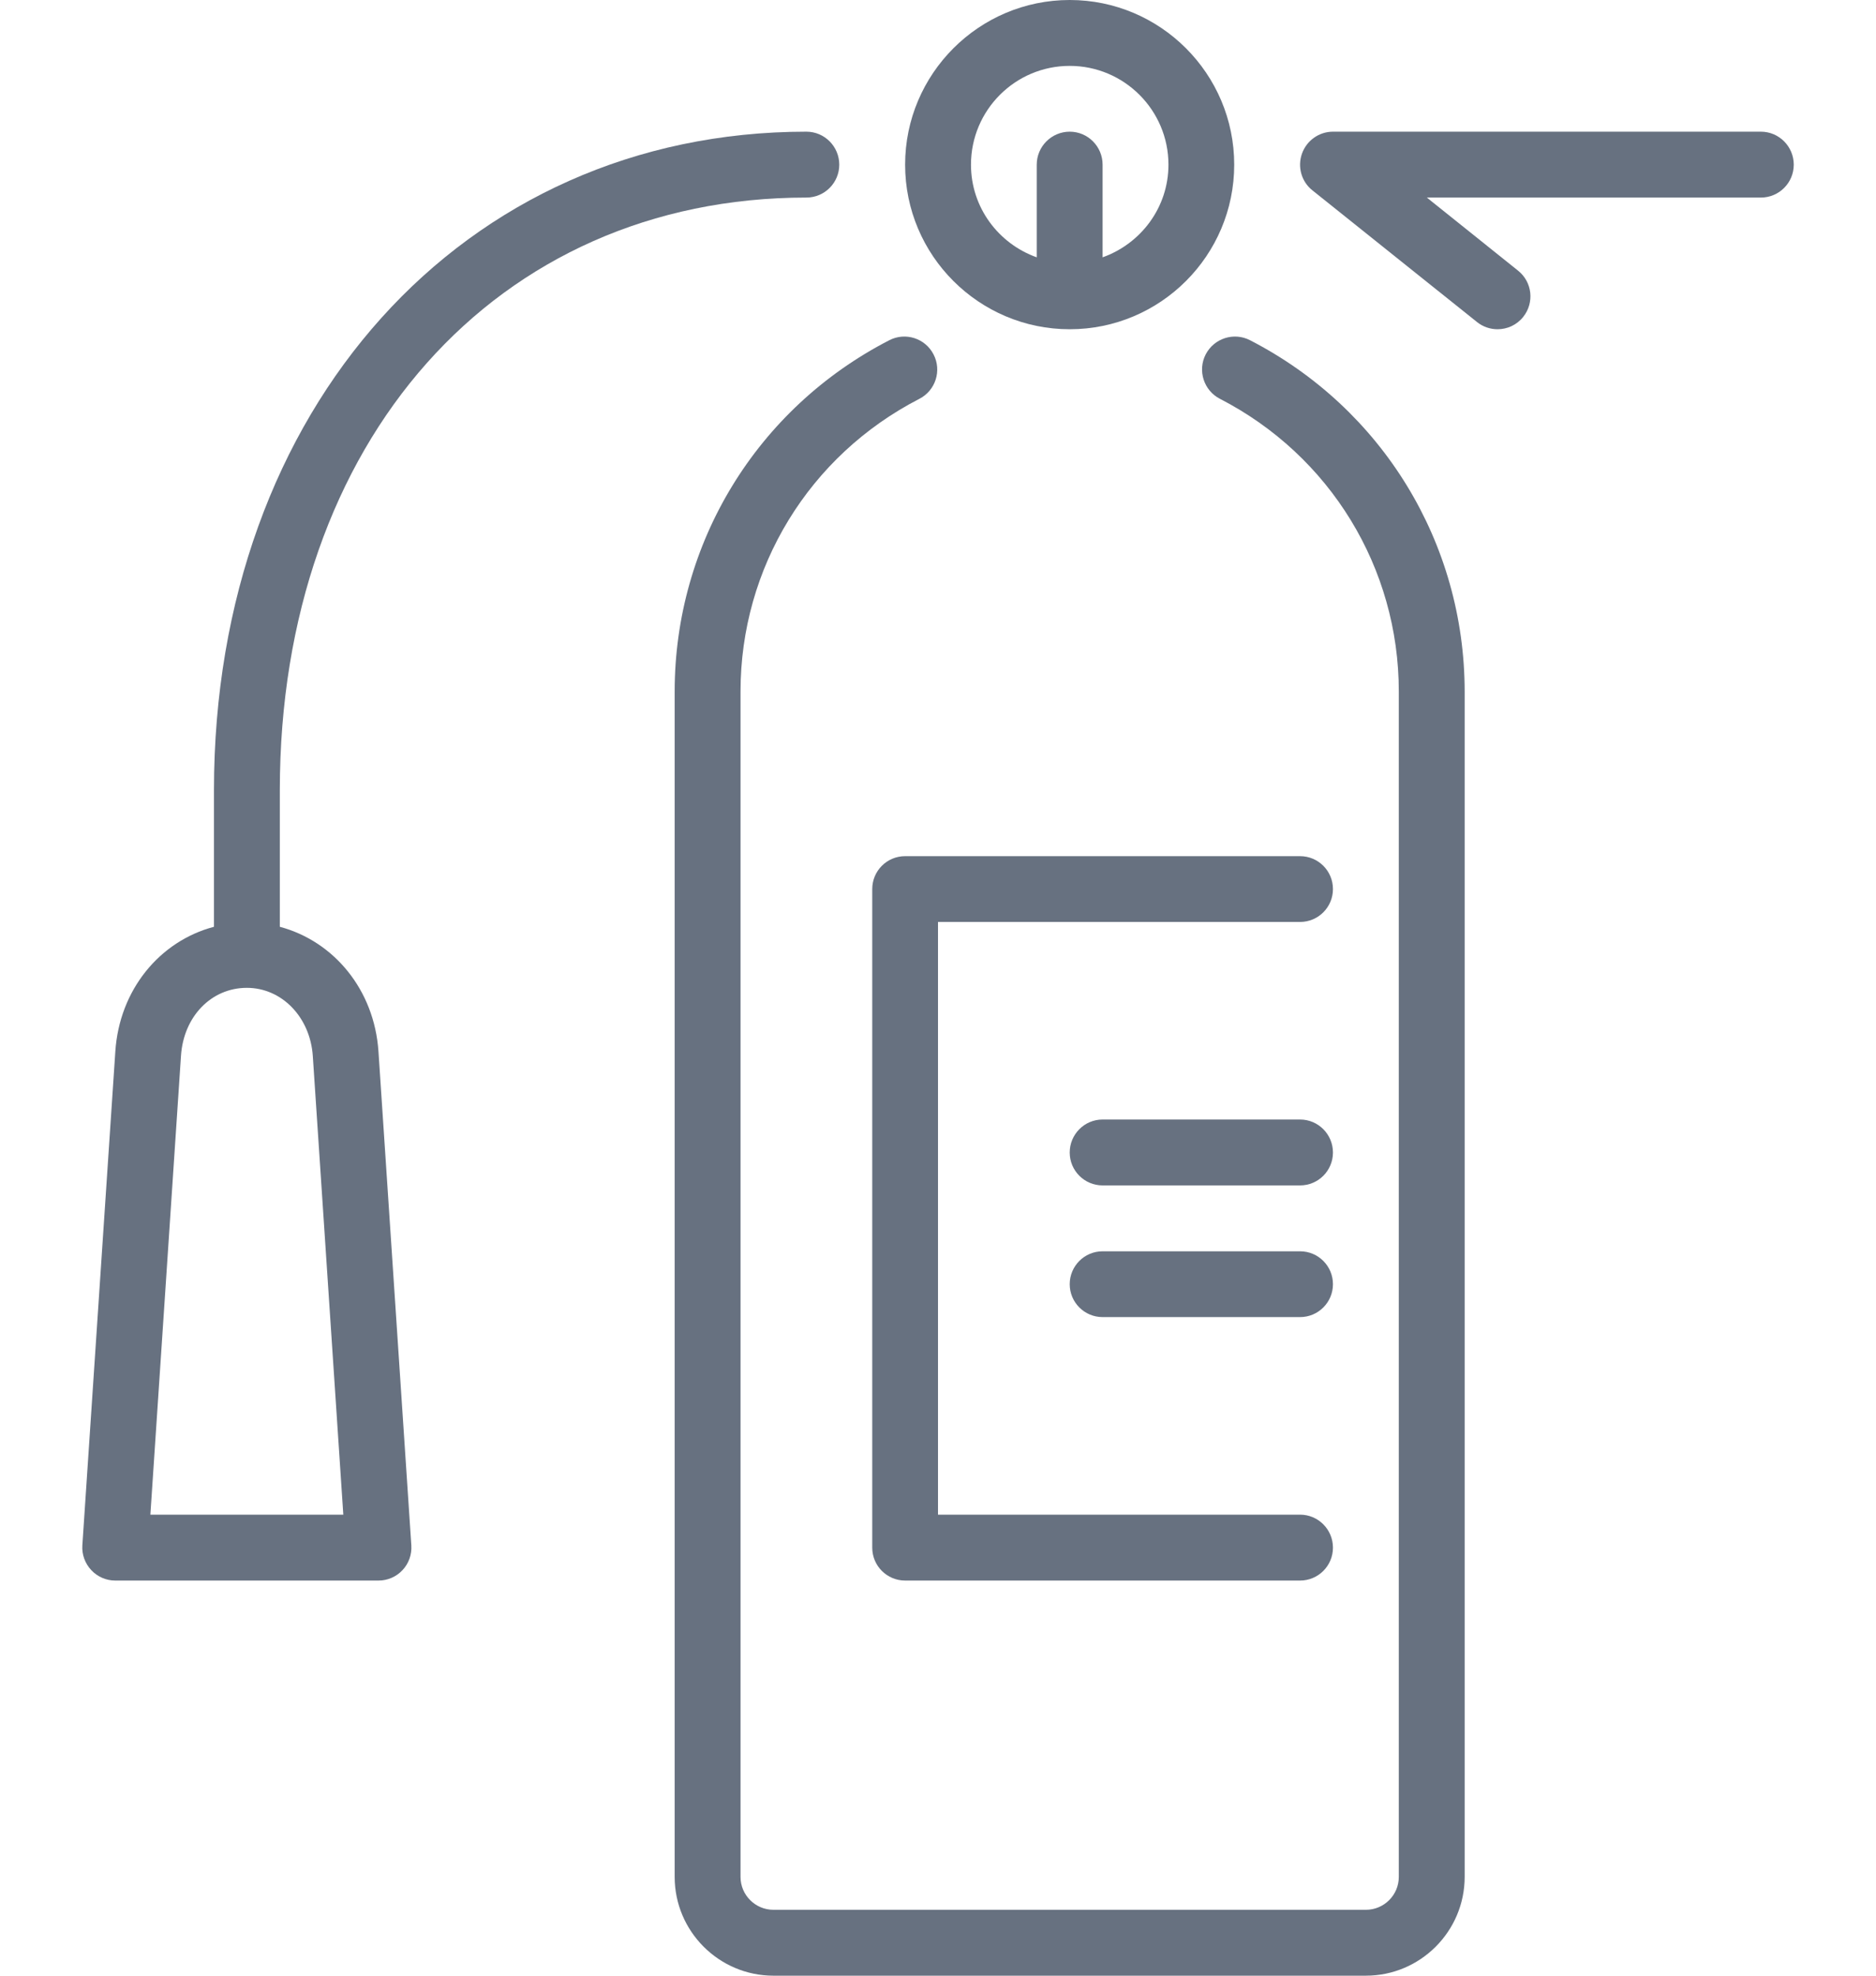<svg width="19" height="20" viewBox="0 0 19 20" fill="none" xmlns="http://www.w3.org/2000/svg">
<path d="M13.167 12.667H11.167C10.983 12.667 10.834 12.816 10.834 13C10.834 13.184 10.983 13.333 11.167 13.333H13.167C13.351 13.333 13.5 13.184 13.5 13C13.5 12.816 13.351 12.667 13.167 12.667Z" fill="#677180"/>
<path d="M13.167 11.333H11.167C10.983 11.333 10.834 11.483 10.834 11.667C10.834 11.851 10.983 12 11.167 12H13.167C13.351 12 13.5 11.851 13.5 11.667C13.5 11.483 13.351 11.333 13.167 11.333Z" fill="#677180"/>
<path d="M10.834 3.333C11.753 3.333 12.5 2.586 12.5 1.667C12.5 0.748 11.753 0 10.834 0C9.915 0 9.167 0.748 9.167 1.667C9.167 2.586 9.915 3.333 10.834 3.333ZM10.834 0.667C11.385 0.667 11.834 1.115 11.834 1.667C11.834 2.101 11.554 2.467 11.167 2.605V1.667C11.167 1.483 11.018 1.333 10.834 1.333C10.65 1.333 10.5 1.483 10.5 1.667V2.605C10.113 2.467 9.834 2.101 9.834 1.667C9.834 1.115 10.282 0.667 10.834 0.667Z" fill="#677180"/>
<path d="M13.167 8.667H9.167C8.983 8.667 8.834 8.816 8.834 9V15.667C8.834 15.851 8.983 16 9.167 16H13.167C13.351 16 13.5 15.851 13.5 15.667C13.5 15.483 13.351 15.333 13.167 15.333H9.5V9.333H13.167C13.351 9.333 13.5 9.184 13.5 9C13.5 8.816 13.351 8.667 13.167 8.667Z" fill="#677180"/>
<path d="M12.66 3.444C12.497 3.36 12.296 3.424 12.211 3.588C12.127 3.752 12.192 3.953 12.355 4.037C13.472 4.612 14.167 5.748 14.167 7V19C14.167 19.184 14.017 19.333 13.834 19.333H7.833C7.65 19.333 7.5 19.184 7.5 19V7C7.5 5.748 8.194 4.612 9.312 4.037C9.475 3.953 9.54 3.752 9.455 3.588C9.371 3.424 9.17 3.36 9.007 3.444C7.666 4.134 6.833 5.497 6.833 7V19C6.833 19.551 7.282 20 7.833 20H13.834C14.385 20 14.834 19.551 14.834 19V7C14.833 5.497 14.001 4.134 12.66 3.444Z" fill="#677180"/>
<path d="M17.834 1.333H13.5C13.359 1.333 13.233 1.423 13.186 1.556C13.139 1.69 13.181 1.839 13.292 1.927L14.959 3.26C15.02 3.309 15.094 3.333 15.167 3.333C15.264 3.333 15.361 3.291 15.427 3.208C15.542 3.064 15.519 2.855 15.375 2.74L14.451 2H17.834C18.018 2 18.167 1.851 18.167 1.667C18.167 1.483 18.018 1.333 17.834 1.333Z" fill="#677180"/>
<path d="M8.167 2C8.351 2 8.5 1.851 8.5 1.667C8.5 1.483 8.351 1.333 8.167 1.333C4.69 1.333 2.167 4.137 2.167 8V9.382C1.618 9.527 1.209 10.019 1.168 10.645L0.834 15.645C0.828 15.736 0.861 15.827 0.924 15.894C0.987 15.962 1.075 16 1.167 16H3.834C3.926 16 4.014 15.962 4.077 15.894C4.14 15.827 4.172 15.736 4.166 15.645L3.833 10.644C3.791 10.019 3.381 9.528 2.834 9.382V8C2.834 4.467 5.027 2 8.167 2ZM3.168 10.689L3.477 15.333H1.523L1.833 10.688C1.859 10.29 2.14 10 2.5 10C2.854 10 3.141 10.296 3.168 10.689Z" fill="#677180"/>
</svg>
